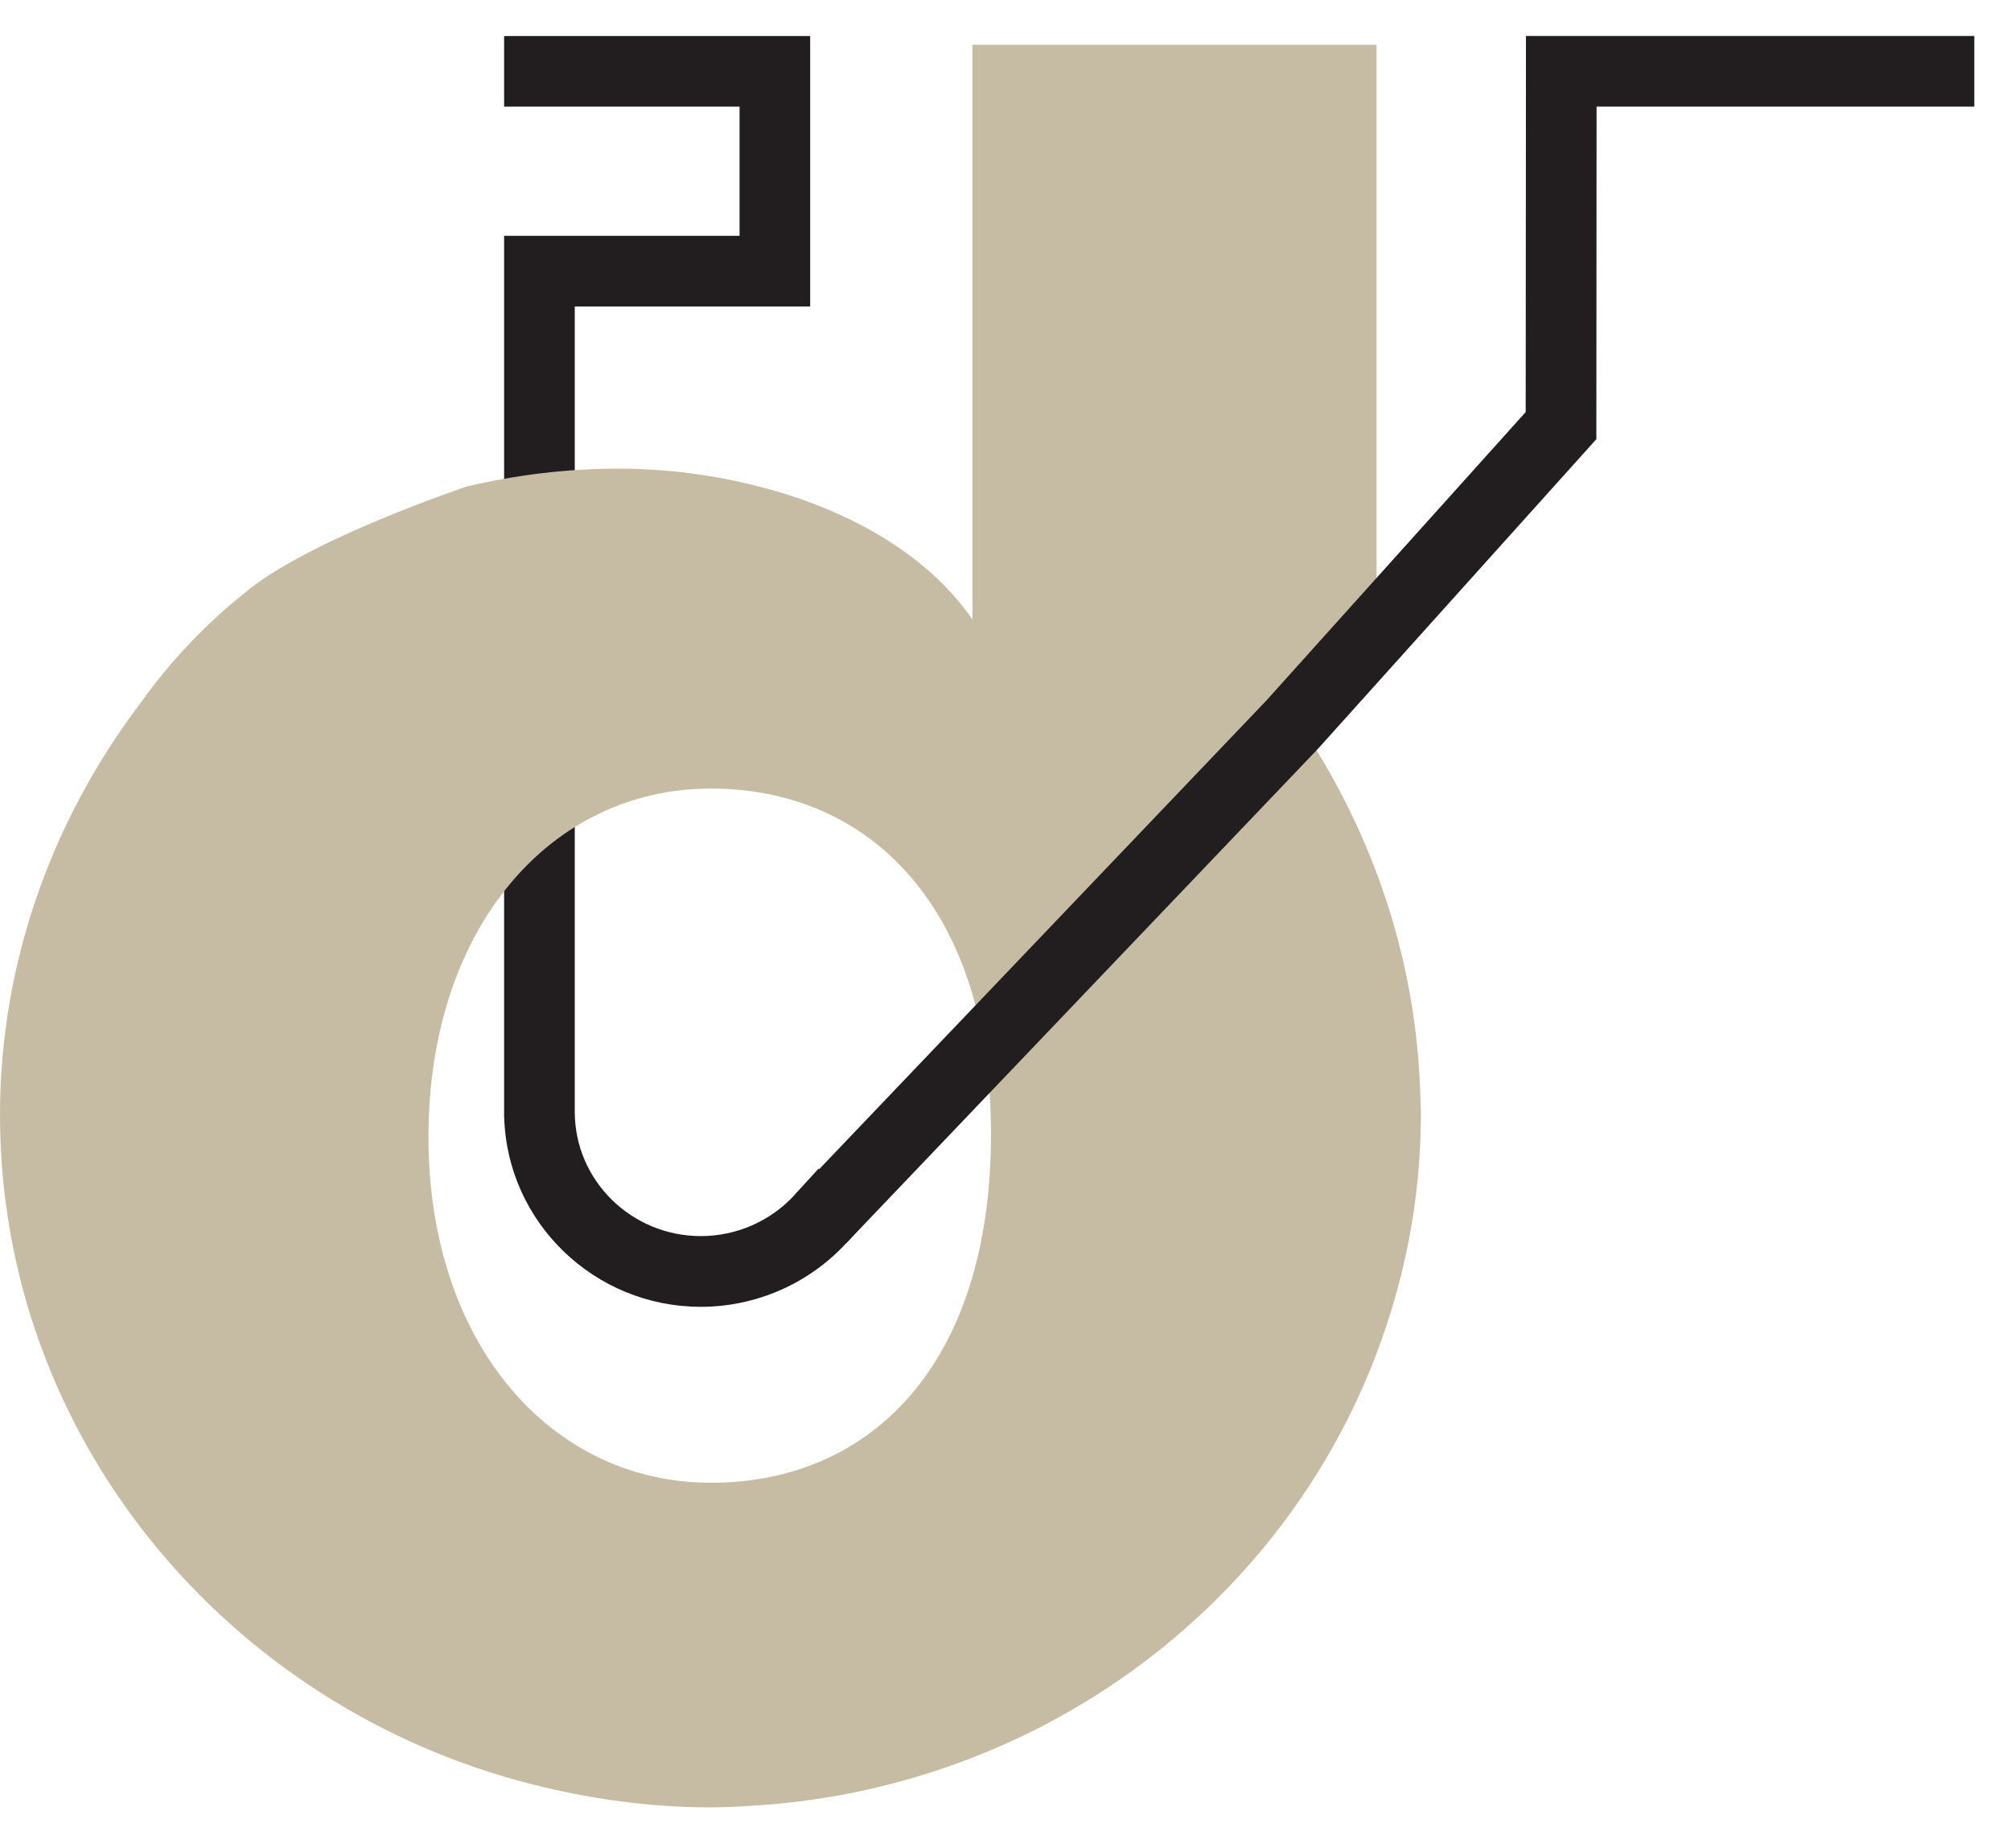 <?xml version="1.0" encoding="UTF-8"?>
<svg width="37px" height="34px" viewBox="0 0 37 34" version="1.1" xmlns="http://www.w3.org/2000/svg" xmlns:xlink="http://www.w3.org/1999/xlink">
    <!-- Generator: Sketch 49.3 (51167) - http://www.bohemiancoding.com/sketch -->
    <title>Group</title>
    <desc>Created with Sketch.</desc>
    <defs></defs>
    <g id="Symbols" stroke="none" stroke-width="1" fill="none" fill-rule="evenodd">
        <g id="headers/pageHeader_allLandingPages" transform="translate(-15, -8)">
            <g id="Page-1" transform="translate(15, 8)">
                <g id="Group">
                    <g id="Group-5" transform="translate(0, 0.248)">
                        <path d="M12.895,23.792 C10.935,23.792 9.335,22.24 9.277,20.312 L9.275,20.312 L9.275,4.09 L13.607,4.09 L13.607,1.714 L9.275,1.714 L9.275,0.415 L14.906,0.415 L14.906,5.39 L10.575,5.39 L10.575,20.204 C10.575,21.466 11.616,22.491 12.895,22.491 C13.553,22.491 14.182,22.214 14.623,21.73 L15.06,21.25 L16.021,22.125 L15.584,22.605 C14.898,23.359 13.918,23.792 12.895,23.792" id="Fill-1" fill="#221E1F"></path>
                        <path d="M17.892,0.576 L25.327,0.576 L25.327,10.94 L23.832,12.953 C25.293,15.074 26.082,17.504 26.135,19.994 C26.136,20.082 26.145,20.17 26.145,20.26 C26.145,20.279 26.142,20.299 26.142,20.319 C26.135,21.841 25.839,23.298 25.327,24.65 C24.011,28.129 21.187,30.888 17.629,32.184 C16.537,32.582 15.38,32.846 14.174,32.946 C13.808,32.973 13.444,33 13.072,33 C11.94,33 10.844,32.842 9.794,32.577 C4.17,31.155 0,26.179 0,20.26 C0,17.481 0.951,14.842 2.584,12.687 C3.132,11.918 3.77,11.246 4.482,10.676 C5.635,9.687 8.592,8.701 8.592,8.701 C9.478,8.493 10.407,8.373 11.382,8.373 C13.666,8.373 16.533,9.186 17.892,11.148 L17.892,0.576 Z M7.883,20.668 C7.883,24.447 10.118,27.029 13.082,27.029 C15.998,27.029 18.233,24.877 18.233,20.619 C18.233,16.457 15.998,14.258 13.082,14.258 C10.118,14.258 7.883,16.84 7.883,20.668 Z" id="Fill-3" fill="#C6BBA3"></path>
                    </g>
                    <polygon id="Fill-33" fill="#221E1F" points="15.573 22.866 14.633 21.968 23.303 12.883 28.071 7.58 28.076 0.662 36.325 0.662 36.325 1.962 29.375 1.962 29.371 8.079 24.257 13.766"></polygon>
                </g>
            </g>
        </g>
    </g>
</svg>